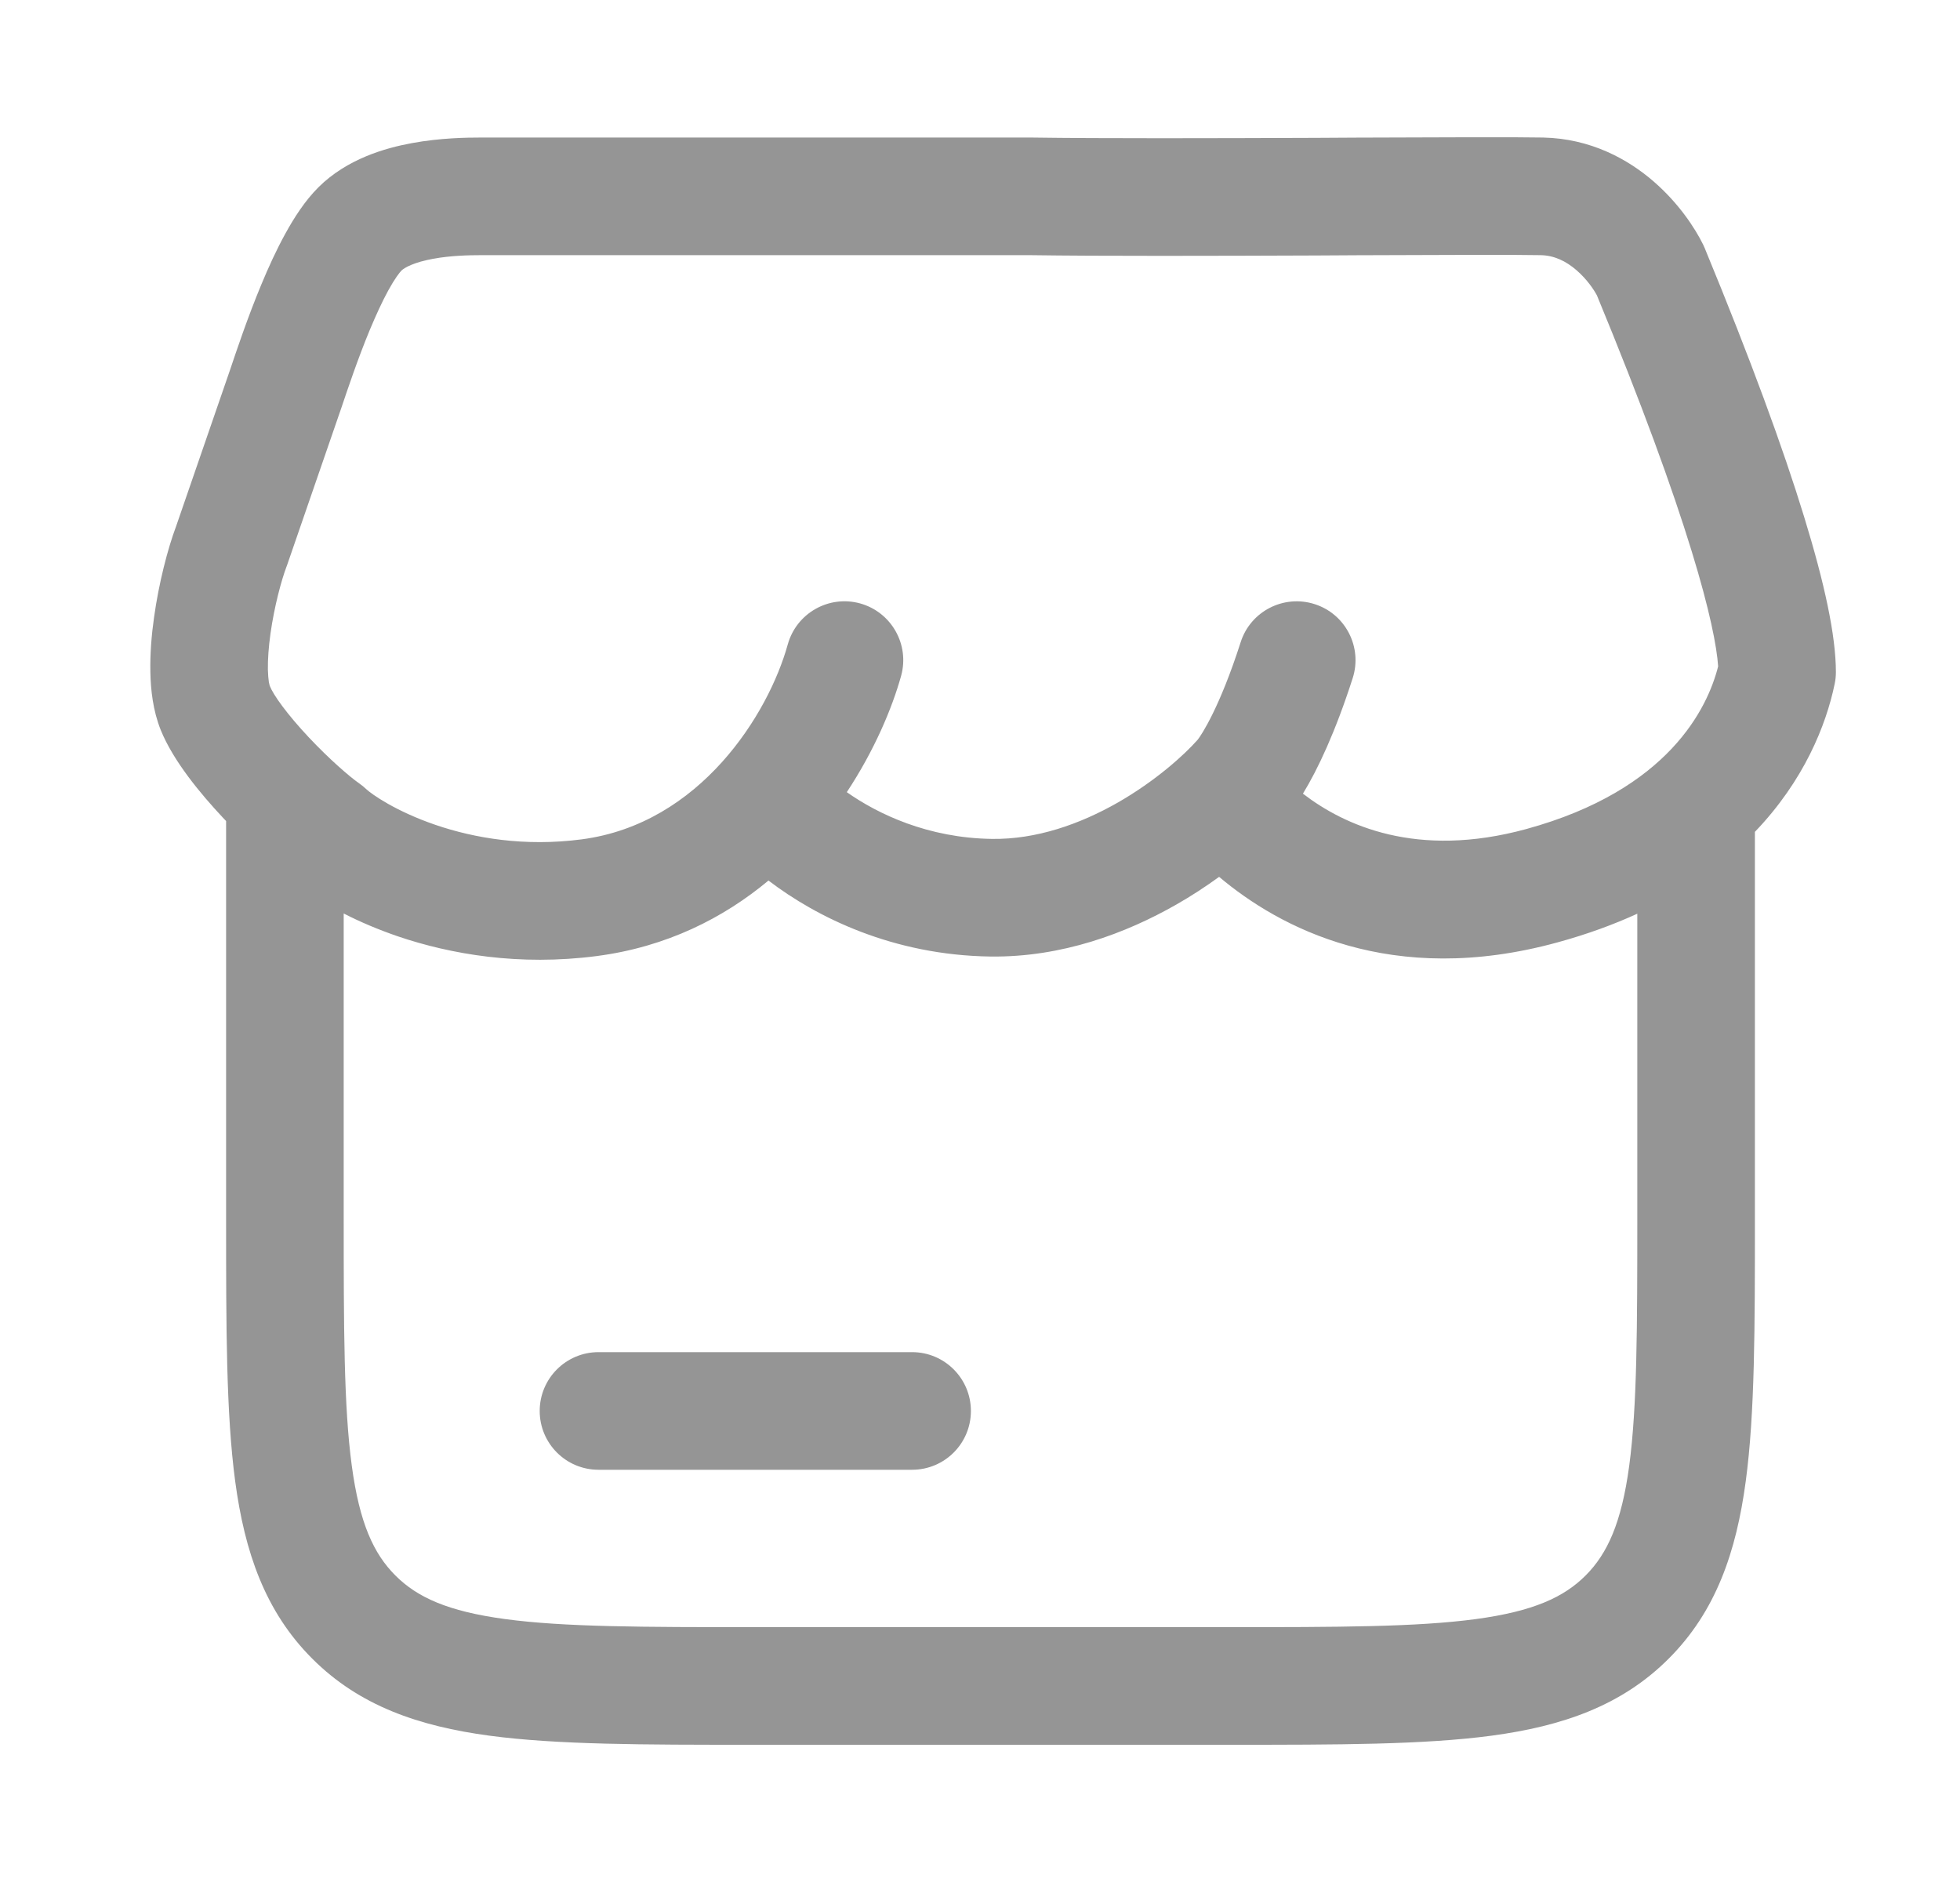 <svg width="25" height="24" viewBox="0 0 25 24" fill="none" xmlns="http://www.w3.org/2000/svg">
<path d="M6.884 17.993C6.884 17.579 7.22 17.243 7.634 17.243L11.634 17.243C12.048 17.243 12.384 17.579 12.384 17.993C12.384 18.408 12.048 18.743 11.634 18.743L7.634 18.743C7.22 18.743 6.884 18.408 6.884 17.993Z" fill="#959595"/>
<path fill-rule="evenodd" clip-rule="evenodd" d="M19.683 1.754C19.334 1.747 18.39 1.751 17.299 1.755L16.785 1.758C15.475 1.763 14.046 1.767 13.152 1.754L6.136 1.754C5.959 1.754 5.618 1.758 5.254 1.825C4.911 1.888 4.426 2.027 4.063 2.387C3.888 2.561 3.748 2.782 3.64 2.979C3.526 3.185 3.423 3.412 3.333 3.629C3.159 4.047 3.016 4.474 2.932 4.724L2.924 4.747L2.246 6.712C2.139 6.997 2.026 7.435 1.965 7.872C1.933 8.096 1.913 8.337 1.918 8.571C1.922 8.795 1.951 9.062 2.05 9.309C2.21 9.705 2.558 10.123 2.843 10.427C2.857 10.442 2.871 10.456 2.884 10.47C2.884 10.479 2.884 10.488 2.884 10.496L2.884 15.553C2.884 16.921 2.884 18.024 3 18.891C3.121 19.791 3.38 20.549 3.982 21.151C4.584 21.754 5.342 22.013 6.242 22.134C7.109 22.25 8.211 22.25 9.579 22.25L15.689 22.25C17.056 22.25 18.159 22.25 19.026 22.134C19.926 22.013 20.683 21.754 21.285 21.151C21.887 20.549 22.146 19.791 22.267 18.891C22.384 18.024 22.384 16.921 22.384 15.553L22.384 10.608C23.011 9.955 23.293 9.245 23.401 8.723C23.412 8.673 23.417 8.622 23.417 8.571C23.417 8.107 23.273 7.44 23.012 6.591C22.745 5.719 22.332 4.589 21.745 3.167C21.739 3.153 21.733 3.139 21.726 3.124C21.62 2.907 21.41 2.589 21.091 2.313C20.765 2.031 20.291 1.767 19.683 1.754ZM20.884 11.652C20.58 11.791 20.242 11.915 19.865 12.018C17.743 12.6 16.311 11.823 15.55 11.182C15.382 11.304 15.198 11.425 15.001 11.537C14.366 11.899 13.546 12.21 12.632 12.198C11.392 12.181 10.418 11.699 9.802 11.229C9.229 11.706 8.505 12.075 7.612 12.192C6.62 12.321 5.747 12.169 5.073 11.94C4.82 11.853 4.588 11.754 4.384 11.649L4.384 15.498C4.384 16.934 4.385 17.936 4.487 18.691C4.586 19.425 4.766 19.814 5.043 20.091C5.32 20.368 5.708 20.548 6.442 20.647C7.197 20.749 8.198 20.75 9.634 20.75L15.634 20.75C17.069 20.75 18.07 20.749 18.826 20.647C19.559 20.548 19.948 20.368 20.225 20.091C20.501 19.814 20.682 19.425 20.781 18.691C20.882 17.936 20.884 16.934 20.884 15.498L20.884 11.652ZM12.653 10.698C11.835 10.687 11.196 10.38 10.801 10.102C11.153 9.569 11.379 9.032 11.494 8.618C11.604 8.219 11.37 7.806 10.971 7.695C10.572 7.585 10.159 7.819 10.048 8.218C9.802 9.105 8.932 10.506 7.418 10.704C6.689 10.799 6.05 10.688 5.557 10.52C5.048 10.346 4.74 10.128 4.67 10.062C4.643 10.036 4.614 10.013 4.583 9.991C4.459 9.905 4.198 9.679 3.937 9.401C3.66 9.106 3.487 8.863 3.442 8.749C3.442 8.749 3.435 8.731 3.429 8.695C3.423 8.656 3.419 8.605 3.417 8.54C3.415 8.409 3.426 8.252 3.45 8.08C3.499 7.731 3.59 7.398 3.652 7.233C3.655 7.226 3.658 7.219 3.66 7.212L4.343 5.233L4.351 5.21C4.436 4.958 4.565 4.573 4.718 4.204C4.797 4.016 4.876 3.843 4.954 3.701C5.037 3.55 5.096 3.476 5.12 3.451C5.159 3.413 5.279 3.345 5.525 3.3C5.749 3.259 5.98 3.254 6.136 3.254L13.137 3.254C14.047 3.267 15.488 3.263 16.791 3.258L17.303 3.255C18.403 3.251 19.324 3.247 19.652 3.254C19.822 3.257 19.973 3.328 20.11 3.447C20.243 3.562 20.332 3.697 20.369 3.767C20.94 5.149 21.331 6.225 21.578 7.031C21.809 7.783 21.899 8.249 21.915 8.498C21.782 9.024 21.288 10.074 19.469 10.572C18.069 10.955 17.141 10.523 16.619 10.121C16.809 9.811 17.035 9.33 17.254 8.647C17.38 8.253 17.163 7.83 16.768 7.704C16.374 7.578 15.951 7.795 15.825 8.189C15.559 9.019 15.325 9.373 15.276 9.434C15.101 9.632 14.737 9.96 14.257 10.235C13.771 10.512 13.216 10.706 12.653 10.698Z" fill="#959595"/>
</svg>
